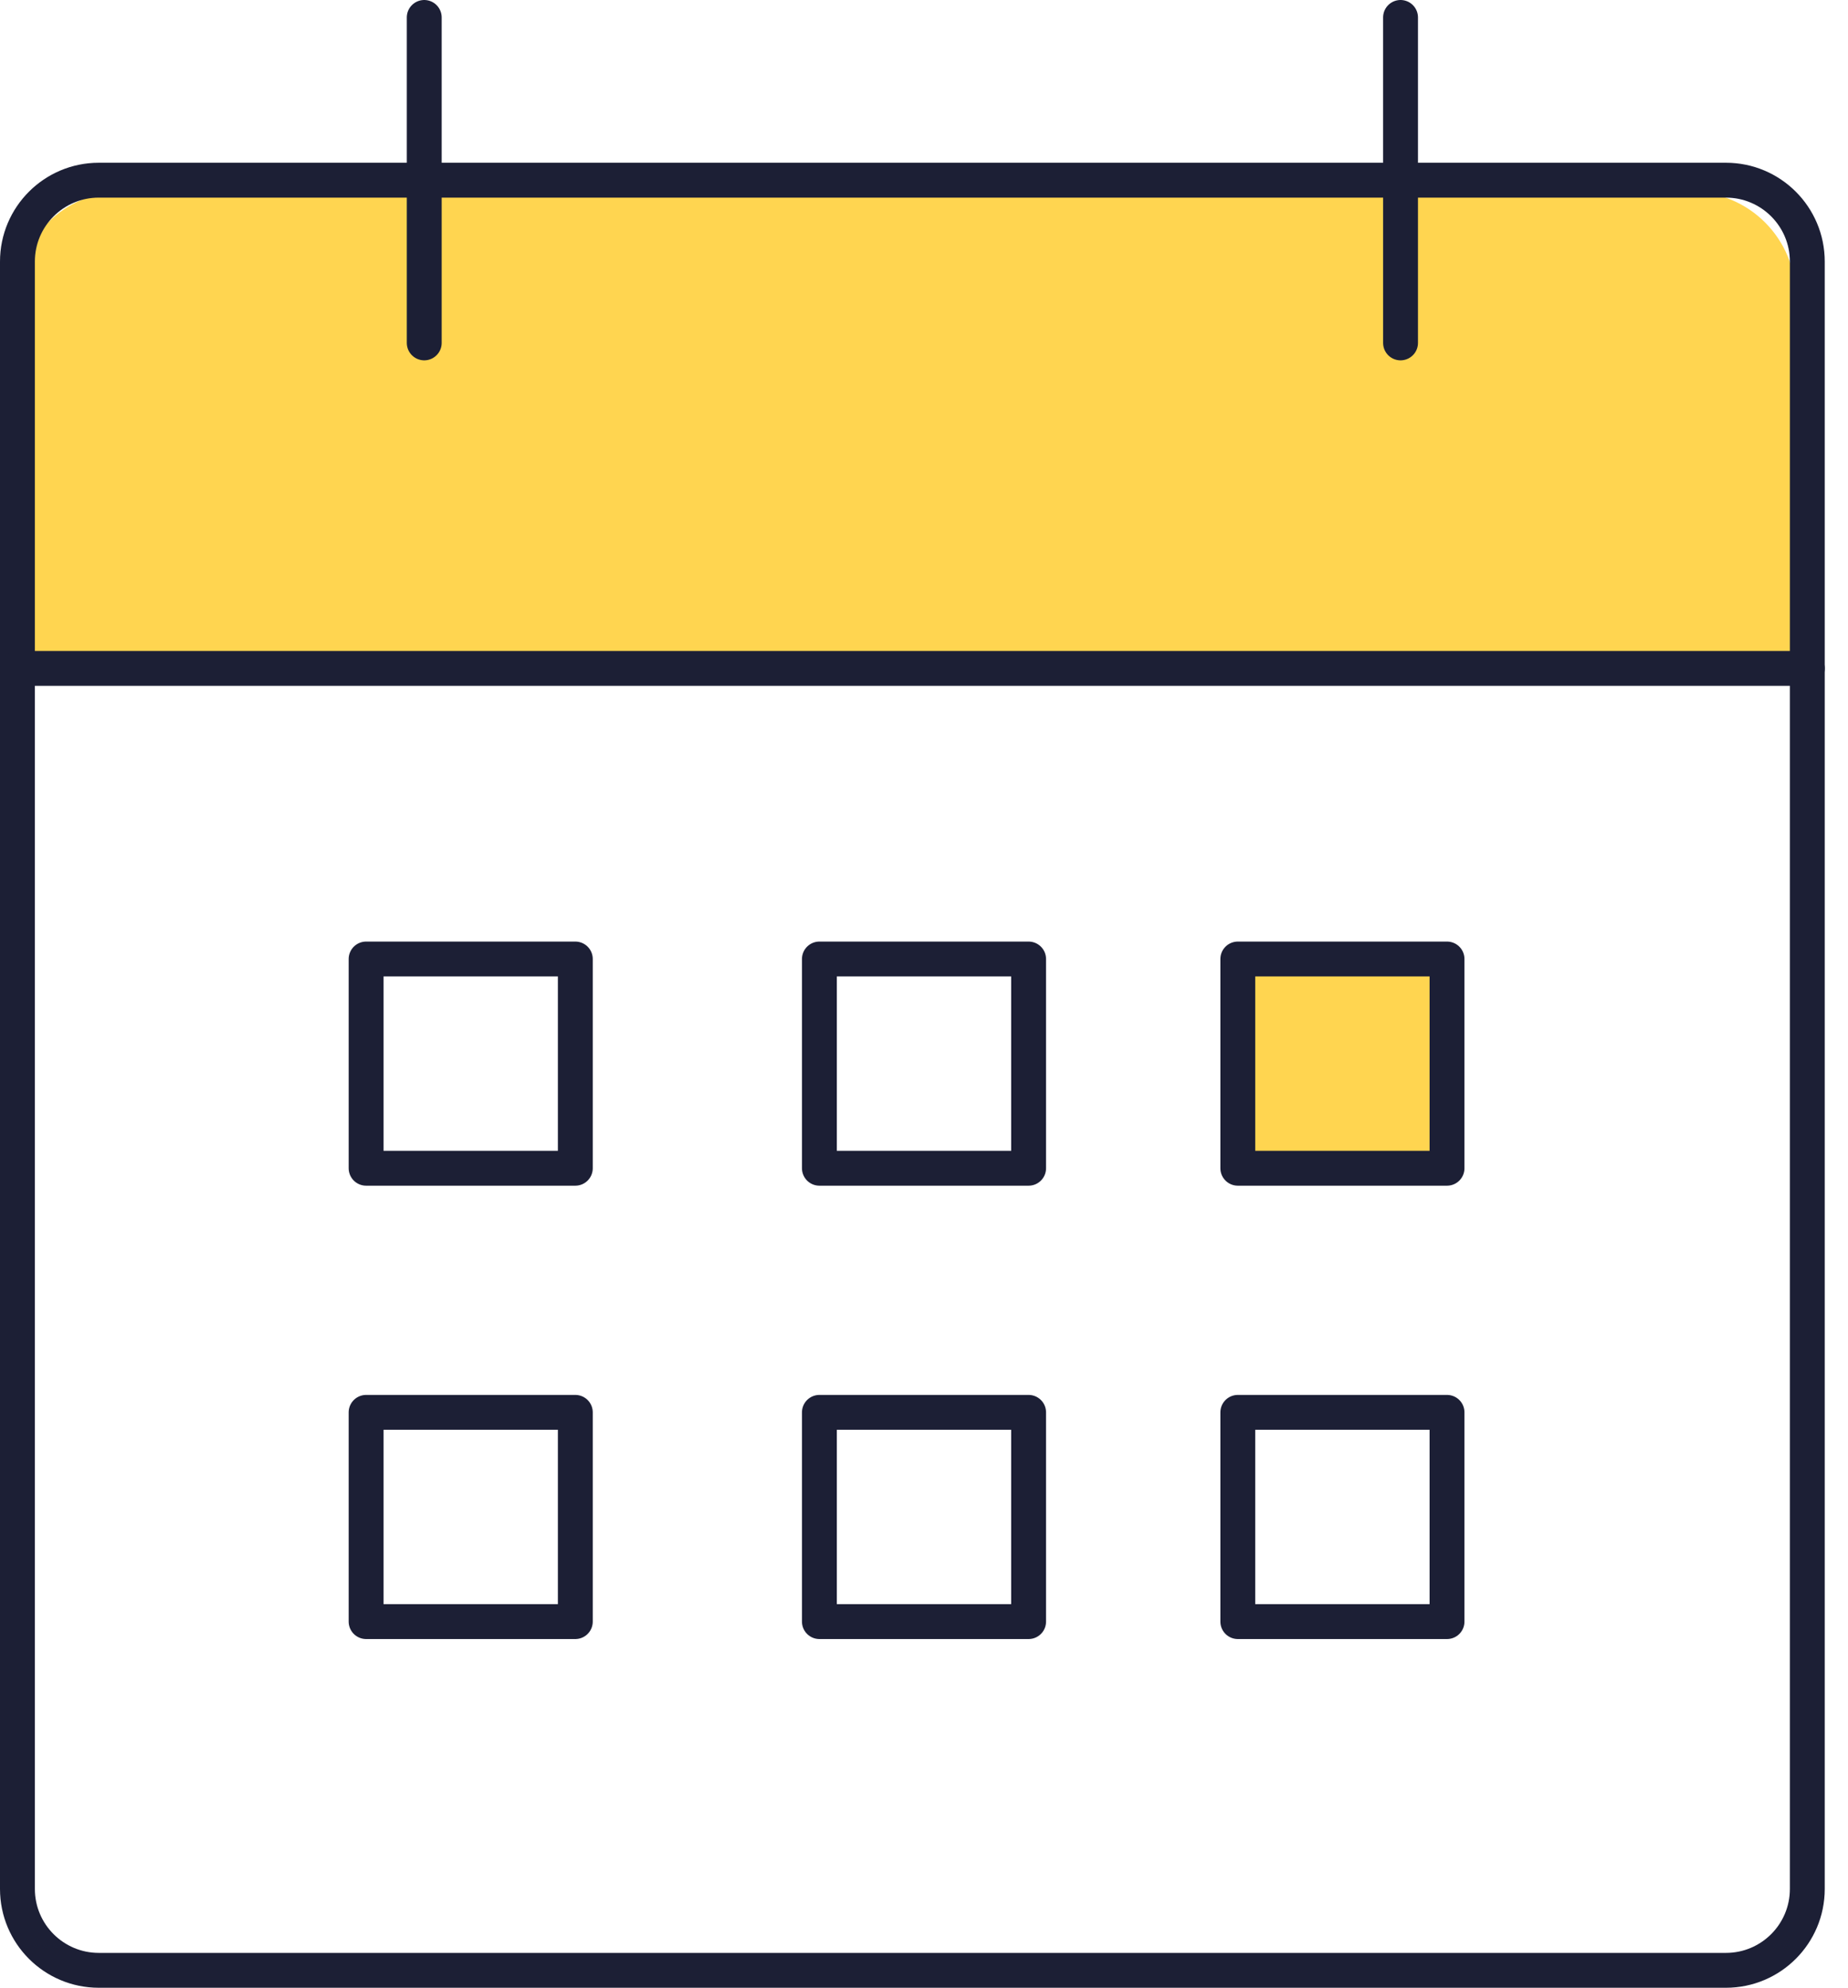<svg width="53" height="57" viewBox="0 0 53 57" fill="none" xmlns="http://www.w3.org/2000/svg">
<rect x="10.5" y="27.5" width="6" height="6" stroke="#1C1F35" stroke-linecap="round" stroke-linejoin="round"/>
<rect x="10.5" y="40.5" width="6" height="6" stroke="#1C1F35" stroke-linecap="round" stroke-linejoin="round"/>
<rect x="23.5" y="27.5" width="6" height="6" stroke="#1C1F35" stroke-linecap="round" stroke-linejoin="round"/>
<rect x="23.5" y="40.5" width="6" height="6" stroke="#1C1F35" stroke-linecap="round" stroke-linejoin="round"/>
<rect x="35.5" y="27.5" width="6" height="6" fill="#FFD550" stroke="#1C1F35" stroke-linecap="round" stroke-linejoin="round"/>
<rect x="35.5" y="40.5" width="6" height="6" stroke="#1C1F35" stroke-linecap="round" stroke-linejoin="round"/>
<path d="M51.5 19.5H0.5V8.5C0.5 6.843 1.843 5.5 3.5 5.5H48.5C50.157 5.5 51.5 6.843 51.5 8.5V19.5Z" fill="#FFD550"/>
<path d="M49.5 5.167H2.833C1.545 5.167 0.5 6.212 0.5 7.5V54.167C0.5 55.455 1.545 56.5 2.833 56.5H49.5C50.788 56.5 51.833 55.455 51.833 54.167V7.5C51.833 6.212 50.788 5.167 49.5 5.167Z" stroke="#1C1F35" stroke-linecap="round" stroke-linejoin="round"/>
<path d="M40.167 0.5V9.833" stroke="#1C1F35" stroke-linecap="round" stroke-linejoin="round"/>
<path d="M12.167 0.5V9.833" stroke="#1C1F35" stroke-linecap="round" stroke-linejoin="round"/>
<path d="M0.5 19.167H51.833" stroke="#1C1F35" stroke-linecap="round" stroke-linejoin="round"/>
</svg>
